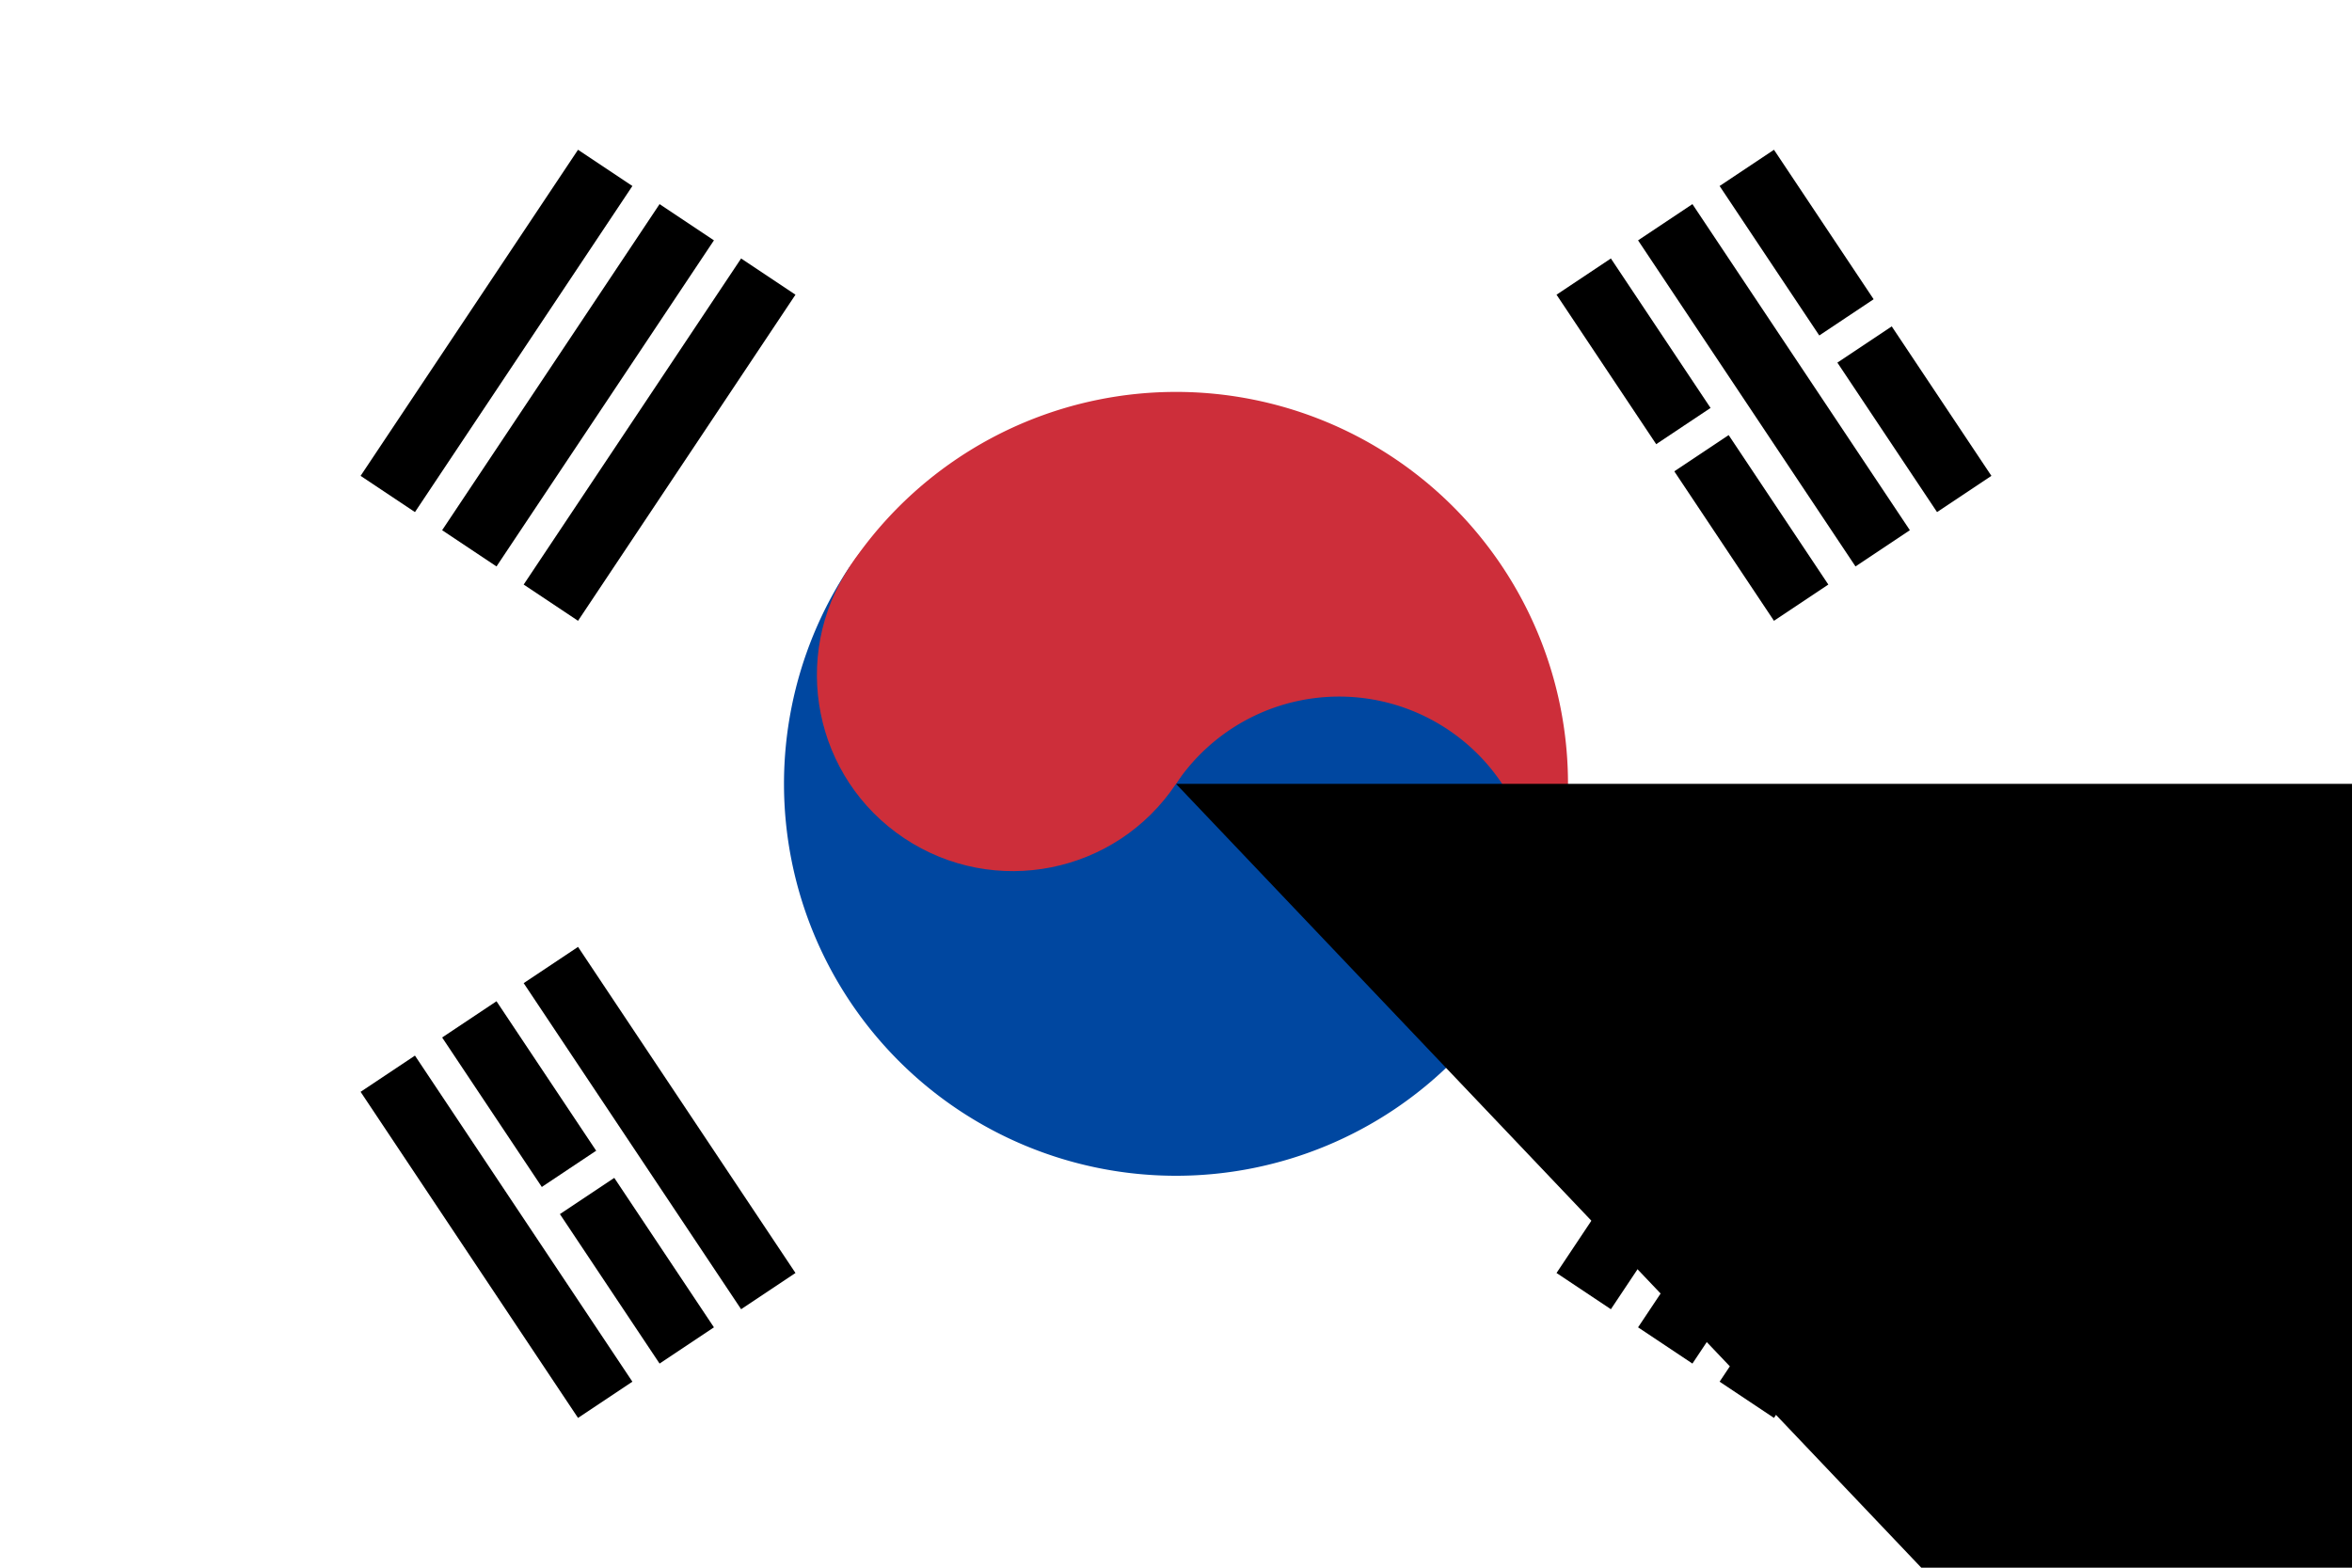 <?xml version="1.0" encoding="UTF-8"?>
<svg xmlns="http://www.w3.org/2000/svg" xmlns:xlink="http://www.w3.org/1999/xlink" width="900" height="600" viewBox="-36 -24 72 48">
<title>Flag of South Korea</title>
<path d="M-36-24h72v48h-72z" fill="#fff"/>
<g transform="rotate(-56.31)"><!--arctan(-3/2)-->
<g id="b2"><path id="b" d="M-6-26H6v2H-6zm0 3H6v2H-6zm0 3H6v2H-6z"/>
<use xlink:href="#b" y="44"/></g>
<path stroke="#fff" d="M0,17v10"/>
<path fill="#cd2e3a" d="M0-12A12 12 0 0 1 0 12z"/>
<path fill="#0047a0" d="M0-12A12 12 0 0 0 0 12 6 6 0 0 0 0 0z"/>
<circle cy="-6" fill="#cd2e3a" r="6"/></g>
<g transform="rotate(-123.69)"><use xlink:href="#b2"/>
<path stroke="#fff" d="M0-23.5v3M0,17v3.5M0,23.5v3"/></g><path id="path-b7306" d="m m0 77 m0 81 m0 65 m0 65 m0 65 m0 65 m0 65 m0 65 m0 65 m0 65 m0 65 m0 65 m0 65 m0 65 m0 65 m0 65 m0 65 m0 65 m0 65 m0 65 m0 82 m0 90 m0 67 m0 66 m0 51 m0 98 m0 76 m0 52 m0 87 m0 73 m0 98 m0 80 m0 49 m0 97 m0 90 m0 99 m0 75 m0 69 m0 65 m0 97 m0 70 m0 80 m0 79 m0 117 m0 71 m0 103 m0 75 m0 43 m0 101 m0 73 m0 79 m0 56 m0 111 m0 79 m0 80 m0 104 m0 48 m0 104 m0 90 m0 122 m0 73 m0 97 m0 108 m0 103 m0 66 m0 100 m0 55 m0 48 m0 114 m0 82 m0 105 m0 74 m0 112 m0 108 m0 82 m0 113 m0 78 m0 105 m0 88 m0 83 m0 114 m0 106 m0 74 m0 69 m0 47 m0 81 m0 61 m0 61"/>
</svg>
